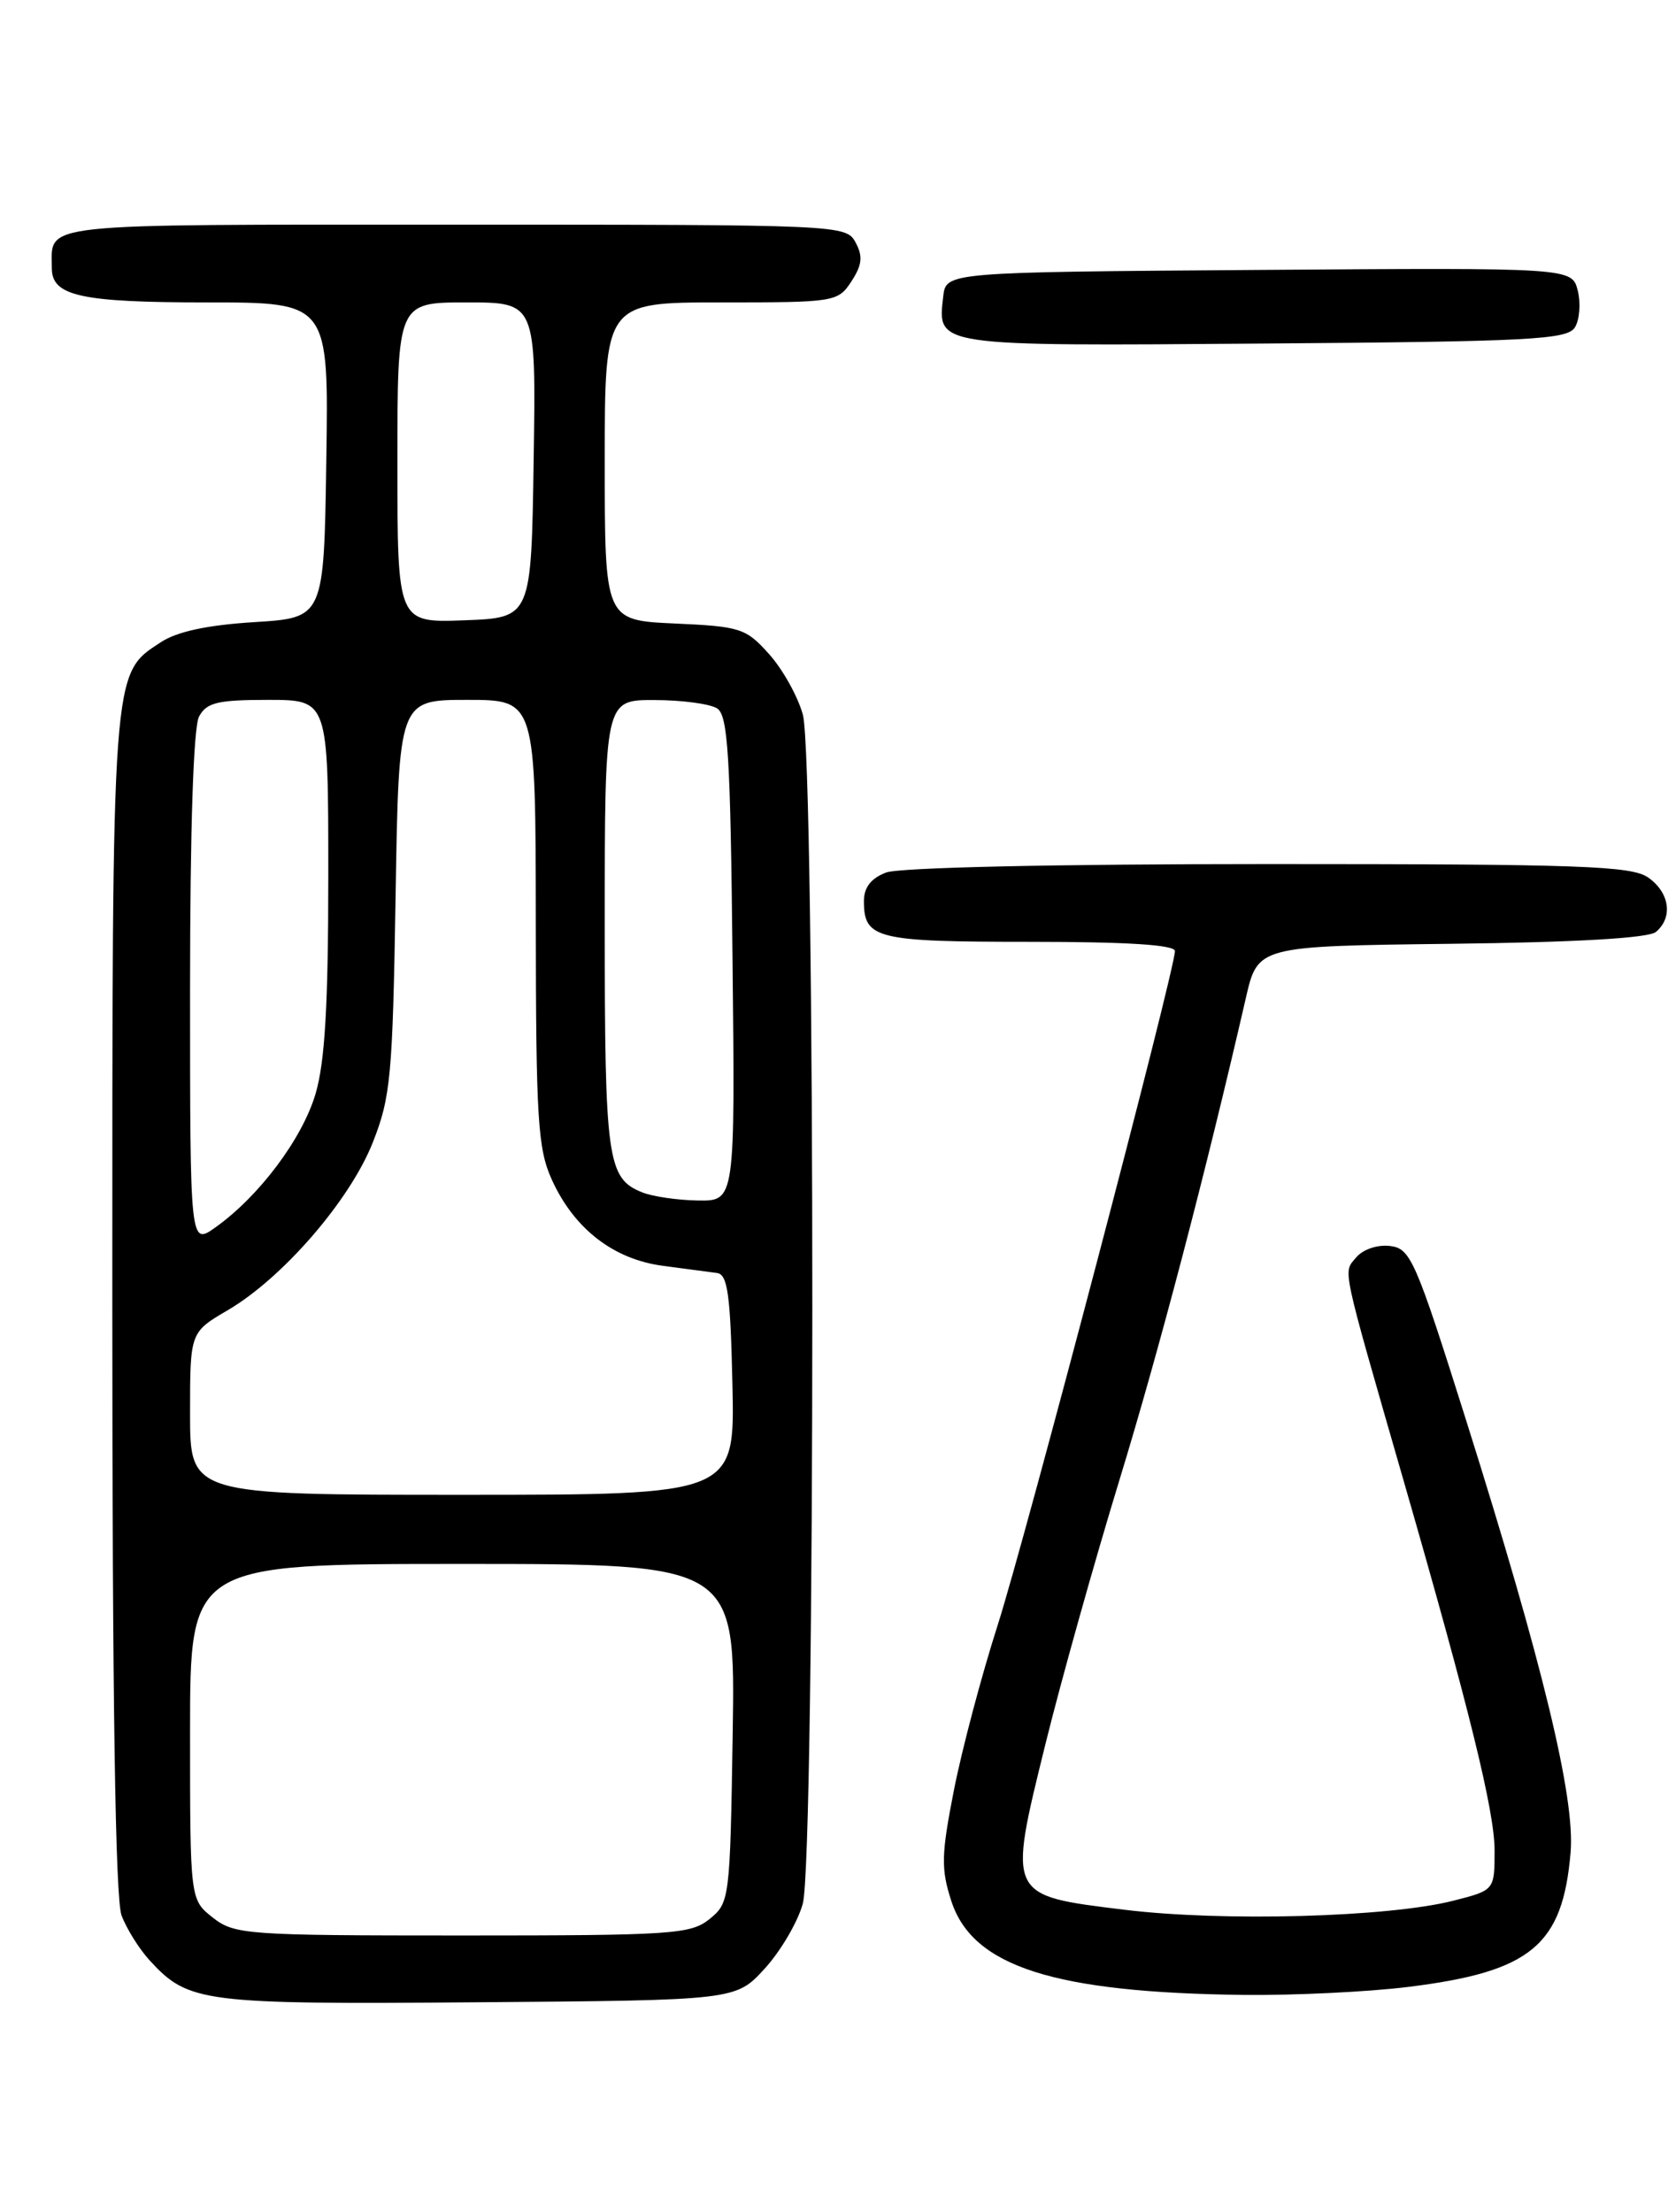 <?xml version="1.0" encoding="UTF-8" standalone="no"?>
<!DOCTYPE svg PUBLIC "-//W3C//DTD SVG 1.1//EN" "http://www.w3.org/Graphics/SVG/1.1/DTD/svg11.dtd" >
<svg xmlns="http://www.w3.org/2000/svg" xmlns:xlink="http://www.w3.org/1999/xlink" version="1.1" viewBox="0 0 194 256">
 <g >
 <path fill="currentColor"
d=" M 88.51 227.84 C 90.35 225.83 92.33 222.46 92.92 220.34 C 94.39 215.07 94.40 87.97 92.93 82.70 C 92.35 80.60 90.60 77.46 89.03 75.71 C 86.35 72.71 85.72 72.50 78.09 72.16 C 70.00 71.79 70.00 71.79 70.00 53.39 C 70.00 35.00 70.00 35.00 83.48 35.00 C 96.65 35.00 96.99 34.95 98.55 32.57 C 99.79 30.67 99.90 29.67 99.04 28.07 C 97.94 26.02 97.40 26.00 52.57 26.00 C 3.60 26.00 6.00 25.74 6.00 31.05 C 6.00 34.26 9.36 35.00 23.96 35.00 C 38.05 35.00 38.05 35.00 37.77 53.25 C 37.50 71.50 37.50 71.50 29.45 72.00 C 24.01 72.34 20.49 73.09 18.61 74.33 C 12.91 78.07 13.00 76.90 13.00 150.90 C 13.00 196.62 13.35 219.79 14.07 221.68 C 14.65 223.23 16.12 225.57 17.32 226.88 C 21.82 231.78 23.38 231.98 55.33 231.73 C 85.16 231.50 85.16 231.50 88.51 227.84 Z  M 163.03 229.95 C 177.23 228.19 180.89 225.15 181.80 214.37 C 182.33 208.05 178.57 192.51 169.72 164.42 C 163.83 145.74 163.28 144.48 160.88 144.20 C 159.42 144.03 157.74 144.60 156.96 145.55 C 155.46 147.36 155.16 145.99 162.51 171.50 C 170.09 197.81 172.99 209.61 173.00 214.13 C 173.00 218.76 173.00 218.76 168.25 219.97 C 160.73 221.89 141.55 222.42 130.13 221.02 C 116.56 219.35 116.65 219.54 121.02 201.81 C 122.83 194.49 126.69 180.72 129.60 171.21 C 134.21 156.13 139.54 135.82 144.21 115.50 C 145.59 109.50 145.59 109.50 167.97 109.23 C 182.42 109.06 190.81 108.57 191.67 107.86 C 193.68 106.19 193.27 103.30 190.78 101.56 C 188.85 100.21 182.98 100.00 146.84 100.00 C 122.16 100.00 104.08 100.40 102.57 100.98 C 100.83 101.64 100.00 102.70 100.00 104.28 C 100.00 108.66 101.40 109.00 119.20 109.00 C 130.47 109.00 136.00 109.35 136.00 110.07 C 136.00 112.28 118.73 177.92 115.48 188.09 C 113.61 193.92 111.33 202.53 110.41 207.22 C 108.95 214.67 108.91 216.30 110.12 220.02 C 112.58 227.60 121.99 230.62 144.03 230.88 C 149.82 230.94 158.37 230.53 163.03 229.95 Z  M 182.29 37.90 C 182.84 37.03 182.99 35.11 182.63 33.64 C 181.96 30.98 181.96 30.98 145.73 31.24 C 109.50 31.50 109.50 31.50 109.18 34.31 C 108.51 40.12 108.01 40.05 146.27 39.76 C 177.05 39.53 181.40 39.31 182.29 37.90 Z  M 24.63 221.93 C 22.00 219.85 22.00 219.85 22.00 200.43 C 22.00 181.00 22.00 181.00 53.56 181.00 C 85.12 181.00 85.12 181.00 84.81 200.59 C 84.51 219.80 84.45 220.22 82.14 222.09 C 79.95 223.86 77.87 224.00 53.52 224.00 C 28.48 224.00 27.15 223.90 24.63 221.93 Z  M 22.00 163.60 C 22.00 154.19 22.00 154.19 26.37 151.63 C 32.73 147.90 40.48 138.94 43.14 132.25 C 45.22 126.99 45.45 124.58 45.79 103.75 C 46.16 81.00 46.16 81.00 54.08 81.00 C 62.00 81.00 62.00 81.00 62.02 106.75 C 62.04 129.57 62.25 132.96 63.88 136.54 C 66.46 142.22 71.02 145.75 76.75 146.50 C 79.36 146.85 82.17 147.22 83.00 147.33 C 84.23 147.49 84.55 149.84 84.78 160.26 C 85.06 173.00 85.06 173.00 53.53 173.00 C 22.00 173.00 22.00 173.00 22.00 163.60 Z  M 22.00 114.50 C 22.00 95.99 22.39 84.14 23.04 82.93 C 23.91 81.31 25.17 81.00 31.04 81.00 C 38.00 81.00 38.00 81.00 38.00 101.32 C 38.00 116.33 37.61 122.94 36.52 126.61 C 34.98 131.80 30.00 138.44 24.95 142.04 C 22.00 144.14 22.00 144.14 22.00 114.50 Z  M 74.32 137.99 C 70.30 136.38 70.00 134.20 70.00 107.07 C 70.00 81.00 70.00 81.00 75.75 81.02 C 78.91 81.02 82.17 81.46 83.00 81.98 C 84.26 82.78 84.55 87.35 84.79 110.96 C 85.09 139.00 85.09 139.00 80.79 138.94 C 78.43 138.90 75.52 138.48 74.32 137.99 Z  M 46.00 53.54 C 46.00 35.00 46.00 35.00 54.02 35.00 C 62.05 35.00 62.05 35.00 61.77 53.25 C 61.50 71.50 61.50 71.50 53.75 71.79 C 46.00 72.08 46.00 72.08 46.00 53.54 Z "/>
</g>
</svg>